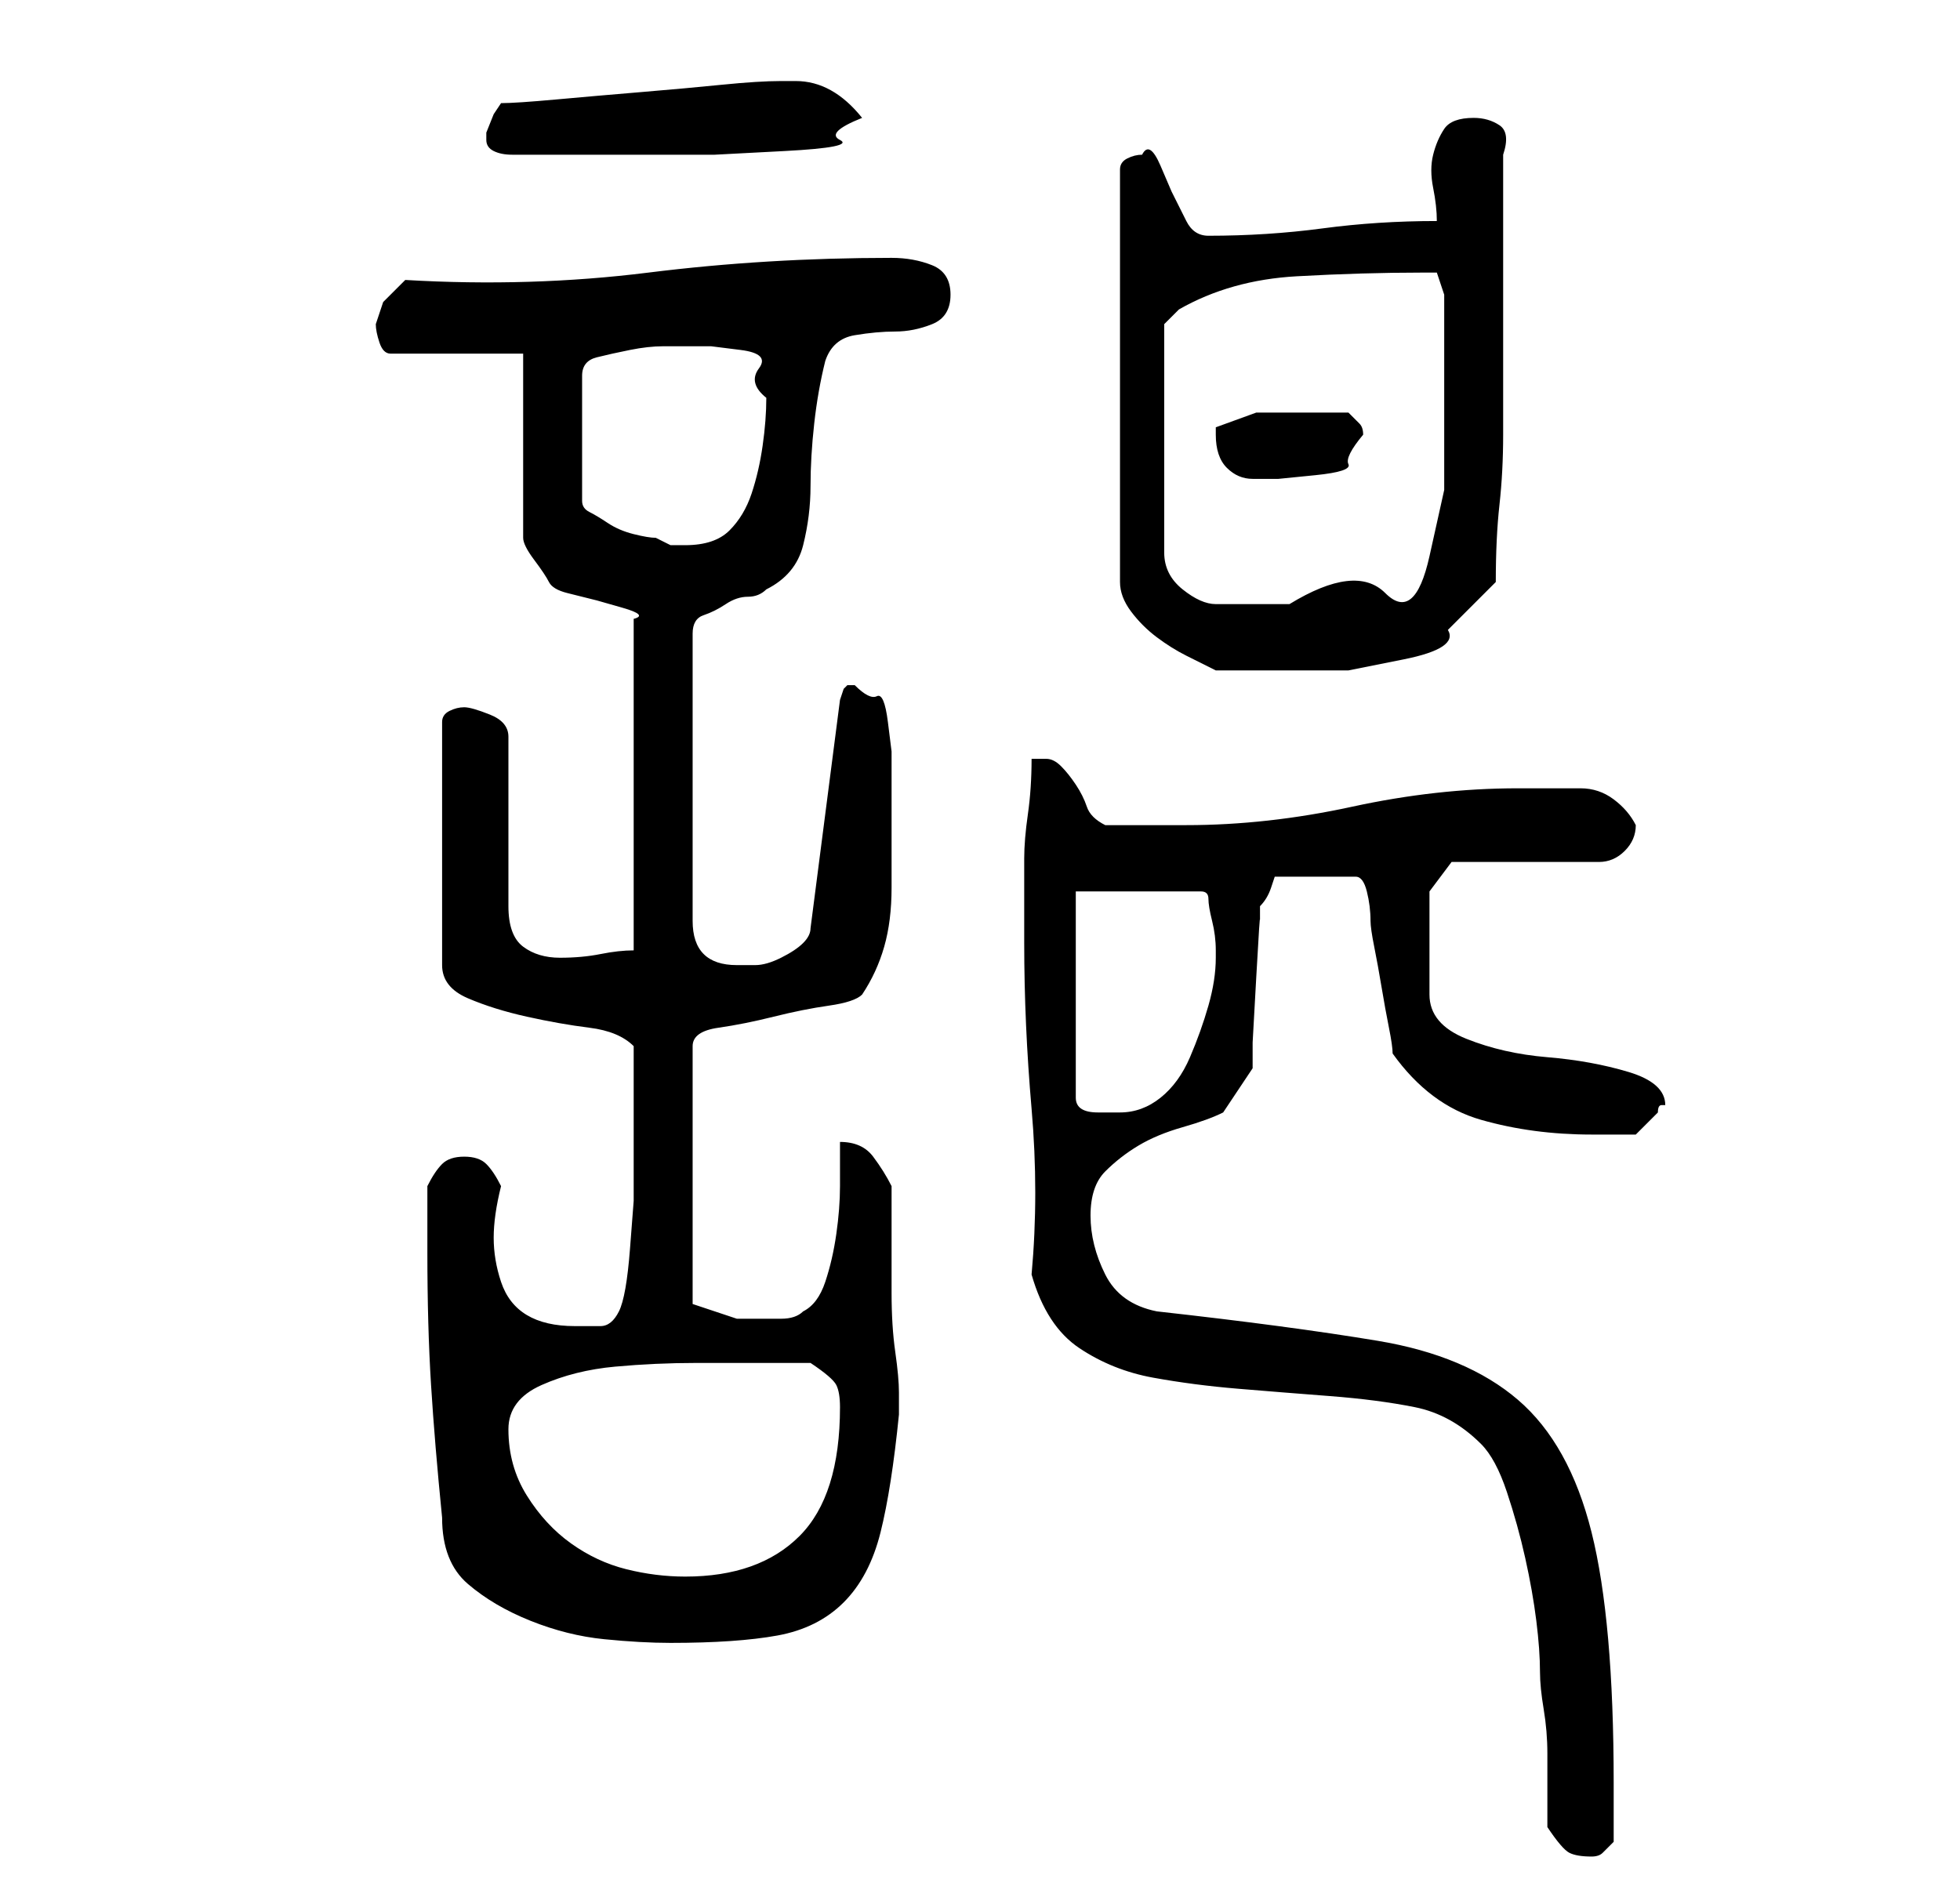 <?xml version="1.0" standalone="no"?>
<!DOCTYPE svg PUBLIC "-//W3C//DTD SVG 1.1//EN" "http://www.w3.org/Graphics/SVG/1.1/DTD/svg11.dtd" >
<svg xmlns="http://www.w3.org/2000/svg" xmlns:xlink="http://www.w3.org/1999/xlink" version="1.1" viewBox="-10 0 266 256">
   <path fill="currentColor"
d="M200 248q2 3 3 3.5t3 0.5q1 0 1.5 -0.5l1.5 -1.5v-8q0 -22 -3 -34t-10 -18t-19 -8t-30 -4q-5 -1 -7 -5t-2 -8t2 -6t4.5 -3.5t6 -2.5t5.5 -2l4 -6v-3.5t0.5 -9t0.5 -7.5v-2q1 -1 1.5 -2.5l0.5 -1.5h11q1 0 1.5 2t0.5 4q0 1 0.5 3.5t1 5.5t1 5.5t0.5 3.5q5 7 12 9t15 2h2.5
h3.5l1.5 -1.5l1.5 -1.5q0 -1 0.5 -1h0.5q0 -3 -5 -4.5t-11 -2t-11 -2.5t-5 -6v-14l3 -4h20q2 0 3.5 -1.5t1.5 -3.5q-1 -2 -3 -3.5t-4.5 -1.5h-5h-3.5q-11 0 -22.5 2.5t-22.5 2.5h-3h-3h-2.5h-2.5q-2 -1 -2.5 -2.5t-1.5 -3t-2 -2.5t-2 -1h-2q0 4 -0.5 7.5t-0.5 6v5.5v6
q0 11 1 22.5t0 22.5q2 7 6.5 10t10 4t11.5 1.5t12.5 1t11.5 1.5t9 5q2 2 3.5 6.5t2.5 9t1.5 8.5t0.5 7q0 2 0.5 5t0.5 6v6v4zM48 170q0 10 0.5 18t1.5 18q0 6 3.5 9t8.5 5t10 2.5t9 0.5q9 0 14.5 -1t9 -4.5t5 -9.5t2.5 -16v-1v-2q0 -2 -0.5 -5.5t-0.5 -8v-8.5v-6
q-1 -2 -2.5 -4t-4.5 -2v6q0 3 -0.5 6.5t-1.5 6.5t-3 4q-1 1 -3 1h-3h-3t-3 -1l-1.5 -0.5l-1.5 -0.5v-35q0 -2 3.5 -2.5t7.5 -1.5t7.5 -1.5t4.5 -1.5q2 -3 3 -6.5t1 -8v-8.5v-7v-3t-0.5 -4t-1.5 -3.5t-3 -1.5h-1l-0.5 0.5t-0.5 1.5l-4 31q0 1 -1 2t-3 2t-3.5 1h-2.5
q-3 0 -4.5 -1.5t-1.5 -4.5v-39q0 -2 1.5 -2.5t3 -1.5t3 -1t2.5 -1q4 -2 5 -6t1 -8t0.5 -8.5t1.5 -8.5q1 -3 4 -3.5t5.5 -0.5t5 -1t2.5 -4t-2.5 -4t-5.5 -1q-17 0 -33 2t-33 1l-3 3t-1 3q0 1 0.5 2.5t1.5 1.5h18v25q0 1 1.5 3t2 3t2.5 1.5l4 1t3.5 1t1.5 1.5v45
q-2 0 -4.5 0.5t-5.5 0.5t-5 -1.5t-2 -5.5v-23q0 -2 -2.5 -3t-3.5 -1t-2 0.5t-1 1.5v33q0 3 3.5 4.5t8 2.5t8.5 1.5t6 2.5v4v4v7v6t-0.5 6.5t-1.5 8.5q-1 2 -2.5 2h-3.5q-4 0 -6.5 -1.5t-3.5 -4.5t-1 -6t1 -7q-1 -2 -2 -3t-3 -1t-3 1t-2 3v9zM59 194q0 -4 4.5 -6t10 -2.5
t11 -0.5h7.5h8q3 2 3.5 3t0.5 3q0 12 -5.5 17.5t-15.5 5.5q-4 0 -8 -1t-7.5 -3.5t-6 -6.5t-2.5 -9zM136 121h17q1 0 1 1t0.5 3t0.5 4v1q0 3 -1 6.5t-2.5 7t-4 5.5t-5.5 2h-3q-3 0 -3 -2v-28zM145 21q-1 0 -2 0.5t-1 1.5v56q0 2 1.5 4t3.5 3.5t4 2.5l4 2h4.5h4.5h9t7.5 -1.5
t6 -4l6.5 -6.5q0 -6 0.5 -10.5t0.5 -9.5v-9v-10v-19q1 -3 -0.5 -4t-3.5 -1q-3 0 -4 1.5t-1.5 3.5t0 4.5t0.5 4.5q-8 0 -15.5 1t-15.5 1q-2 0 -3 -2l-2 -4t-1.5 -3.5t-2.5 -1.5zM183 37h2t1 3v2.5v3.5v4v3v13.5t-2 9t-6 5t-13 1.5h-10q-2 0 -4.5 -2t-2.5 -5v-31l1 -1l1 -1
q7 -4 16 -4.5t17 -0.5zM83 47h3.5t4 0.5t2.5 2.5t1 4q0 3 -0.5 6.5t-1.5 6.5t-3 5t-6 2h-2t-2 -1q-1 0 -3 -0.5t-3.5 -1.5t-2.5 -1.5t-1 -1.5v-17q0 -2 2 -2.5t4.5 -1t4.5 -0.5h3zM155 59q0 3 1.5 4.5t3.5 1.5h3.5t5 -0.5t4.5 -1.5t2 -4q0 -1 -0.5 -1.5l-1.5 -1.5h-3h-3
h-6.5t-5.5 2v1zM56 19q0 1 1 1.5t2.5 0.5h2.5h2h5h8h10t9.5 -0.5t7.5 -1.5t3 -3q-4 -5 -9 -5h-2q-3 0 -8 0.5t-11 1t-11.5 1t-7.5 0.5l-1 1.5t-1 2.5v0v1z" />
</svg>
